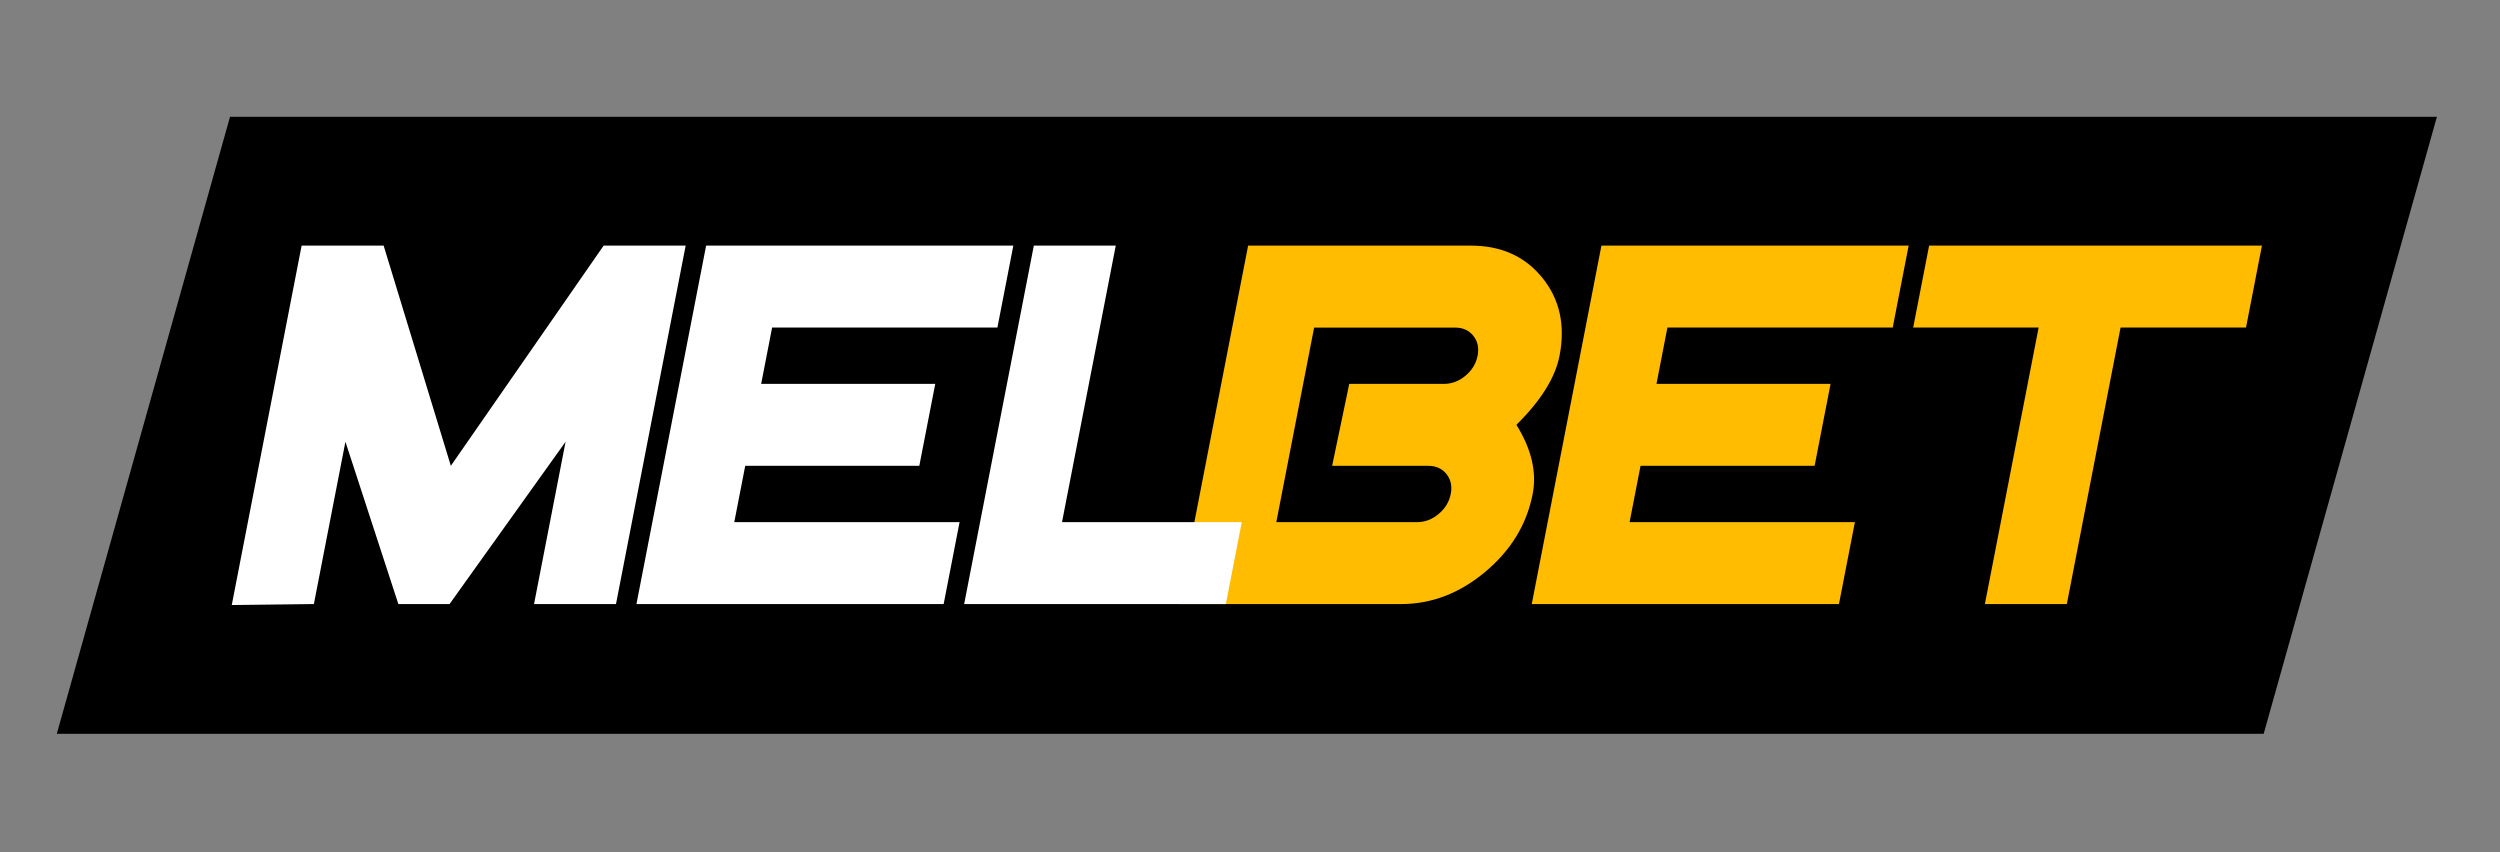 <?xml version="1.0" encoding="UTF-8" standalone="no"?>
<svg
   id="_Слой_1"
   data-name="Слой 1"
   viewBox="0 0 220 75"
   version="1.1"
   width="220"
   height="75"
   xmlns="http://www.w3.org/2000/svg"
   xmlns:svg="http://www.w3.org/2000/svg">
  <rect x="0" y="0" width="220" height="75" fill="#808080" stroke="none"/>
  <defs
     id="defs1">
    <style
       id="style1">
      .cls-1, .cls-2, .cls-3 {
        stroke-width: 0px;
      }

      .cls-2 {
        fill: #fff;
      }

      .cls-3 {
        fill: #ffbc00;
      }
    </style>
  </defs>
  <g
     id="g7"
     transform="matrix(0.132,0,0,0.132,4.505,9.673)">
    <polygon
       class="cls-1"
       points="703.68,4.6 119.21,4.6 3.74,415.91 703.68,415.91 890.53,415.91 1475,415.91 1590.47,4.6 890.53,4.6 "
       id="polygon1" />
    <g
       id="g6">
      <path
         class="cls-3"
         d="m 987.65,256.03 c -3.94,20.26 -14.47,37.55 -31.59,51.89 -17.12,14.34 -35.81,21.5 -56.07,21.5 H 751.5 L 797.95,90.47 h 148.49 c 20.25,0 36.16,7.17 47.71,21.5 11.55,14.34 15.36,31.64 11.42,51.89 -2.83,14.57 -12.42,29.93 -28.76,46.08 10.05,16.16 13.67,31.52 10.84,46.08 z m -54.62,0 c 1.02,-5.23 0.06,-9.67 -2.87,-13.31 -2.94,-3.64 -7.02,-5.46 -12.25,-5.46 h -63.95 l 11.41,-54.62 h 63.15 c 5.23,0 10.02,-1.82 14.37,-5.46 4.34,-3.64 7.03,-8.08 8.05,-13.31 1.02,-5.23 0.06,-9.67 -2.87,-13.31 -2.94,-3.64 -7.02,-5.46 -12.25,-5.46 h -93.87 l -25.21,129.71 h 93.87 c 5.23,0 10.02,-1.82 14.37,-5.46 4.34,-3.64 7.03,-8.08 8.05,-13.31 z"
         id="path1" />
      <path
         class="cls-3"
         d="M 1191.85,329.42 H 987.04 l 46.45,-238.95 h 204.81 l -10.62,54.62 h -150.2 l -7.3,37.55 h 116.06 l -10.62,54.62 h -116.06 l -7.3,37.55 h 150.2 l -10.62,54.62 z"
         id="path2" />
      <path
         class="cls-3"
         d="m 1463.21,145.09 h -83.63 l -35.83,184.33 h -54.62 l 35.83,-184.33 h -83.63 l 10.62,-54.62 h 221.88 z"
         id="path3" />
      <path
         class="cls-2"
         d="M 376.52,329.42 H 321.9 l 21.03,-108.21 -77.36,108.21 h -34.13 l -35.29,-108.2 -21.03,108.2 -54.74,0.66 46.57,-239.61 h 54.68 l 44.8,146.8 101.87,-146.8 h 54.68 l -46.45,238.95 z"
         id="path4" />
      <path
         class="cls-2"
         d="M 594.98,329.42 H 390.17 L 436.62,90.47 h 204.81 l -10.62,54.62 h -150.2 l -7.3,37.55 h 116.06 l -10.62,54.62 H 462.69 l -7.3,37.55 h 150.2 l -10.62,54.62 z"
         id="path5" />
      <path
         class="cls-2"
         d="M 783.1,329.42 H 608.64 c 0,0 46.45,-238.95 46.45,-238.95 h 54.62 L 673.88,274.8 h 119.84 z"
         id="path6" />
    </g>
  </g>
</svg>

